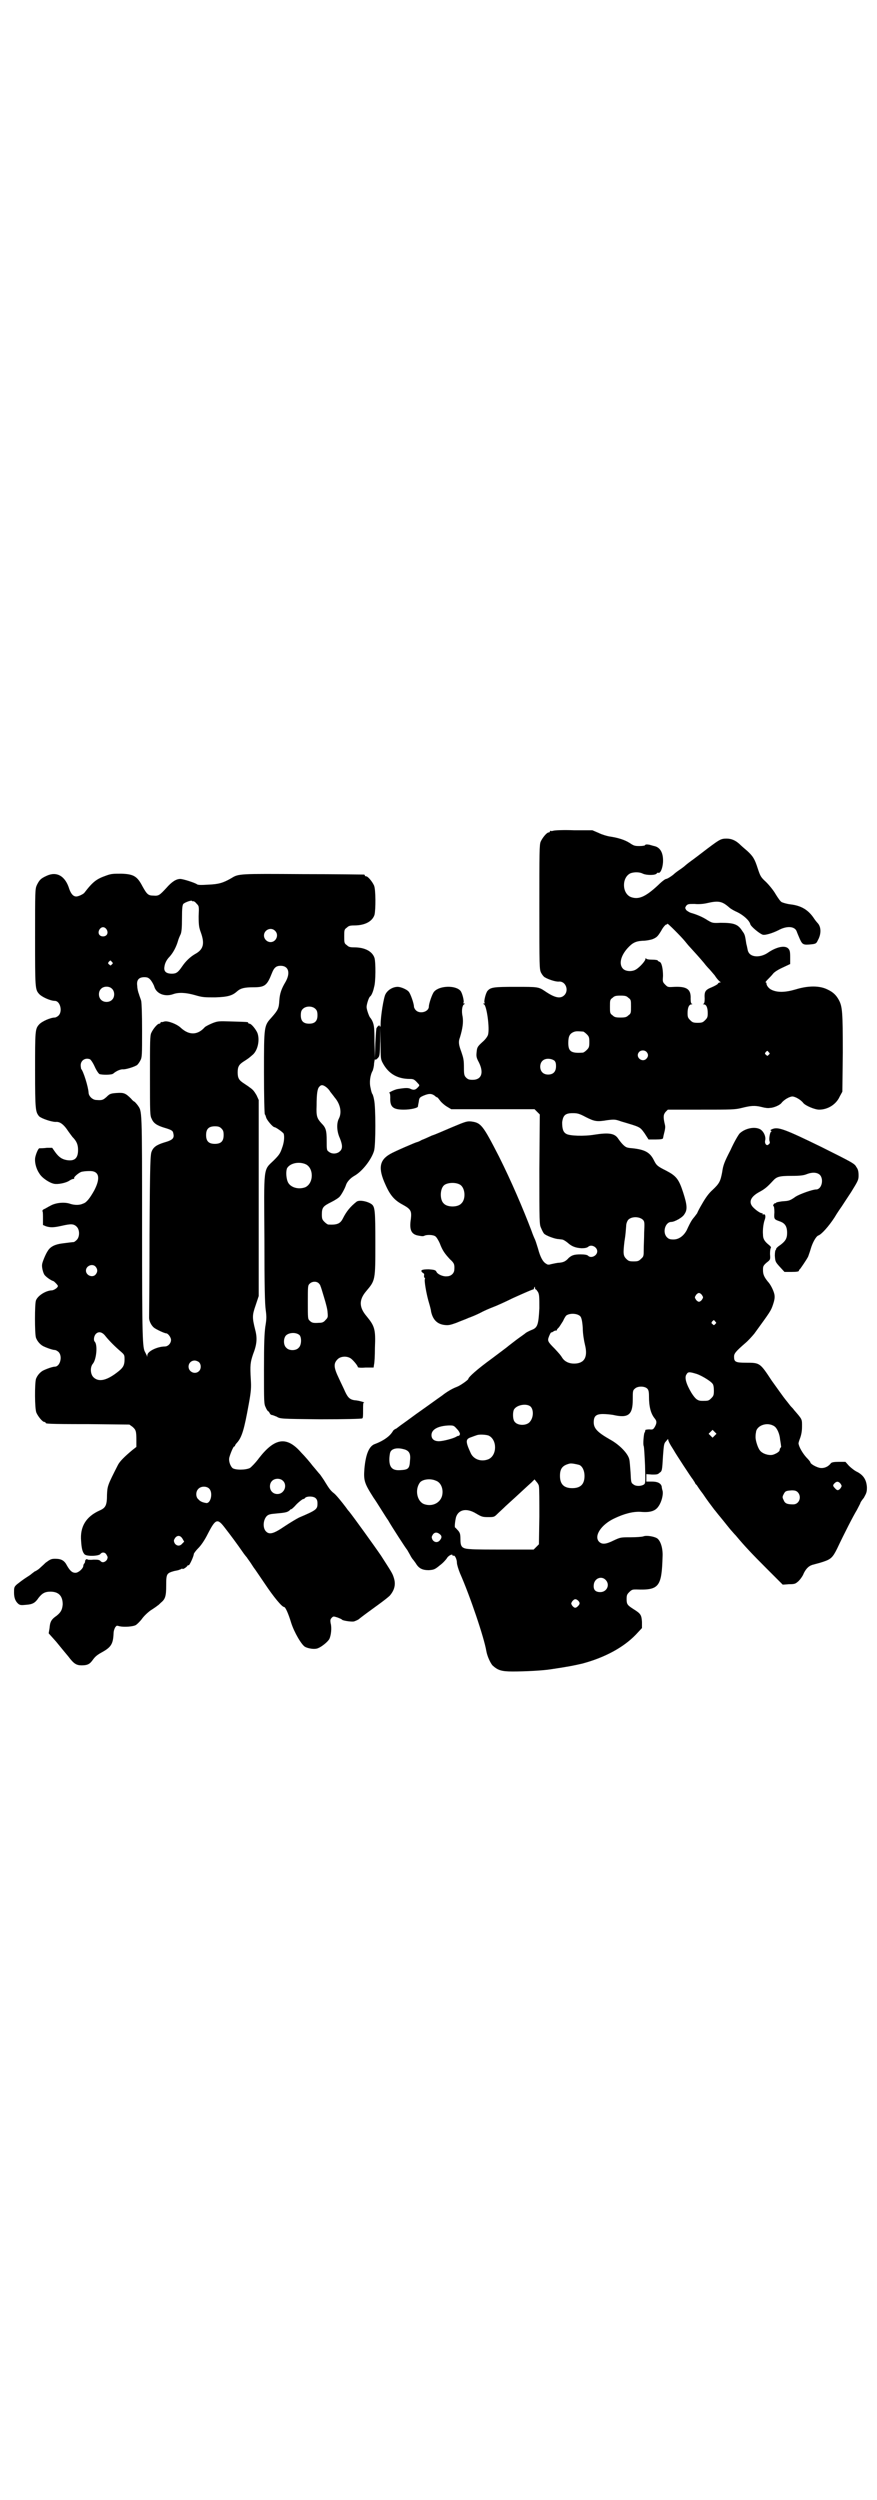 <?xml version="1.0" standalone="no"?>
<!DOCTYPE svg PUBLIC "-//W3C//DTD SVG 20010904//EN"
 "http://www.w3.org/TR/2001/REC-SVG-20010904/DTD/svg10.dtd">
<svg version="1.0" xmlns="http://www.w3.org/2000/svg"
 width="1000pt" height="2850pt" viewBox="0 0 1000 2850"
 preserveAspectRatio="xMidYMid meet">
<g transform="translate(0,2850) scale(0.5,-0.5)"
fill="#000000" stroke="none">
<path d="M1262 3806 c-3 -1 -6 -1 -7 0 0 0 -1 0 -1 -2 0 -1 -1 -2 -3 -2 -4 0
-14 -12 -18 -21 -3 -7 -3 -24 -3 -149 0 -137 0 -142 4 -150 2 -4 6 -9 8 -10 8
-5 26 -11 33 -10 15 1 23 -20 12 -31 -9 -9 -22 -6 -44 9 -15 10 -16 10 -67 10
-50 0 -57 -1 -64 -9 -4 -4 -9 -24 -7 -27 1 -1 0 -2 -1 -2 -3 0 -3 0 0 -2 6 -4
13 -54 9 -69 -1 -4 -6 -11 -13 -17 -11 -10 -12 -12 -13 -22 -1 -10 -1 -13 5
-24 12 -24 6 -40 -14 -40 -8 0 -11 1 -15 5 -4 4 -5 7 -5 21 0 20 -1 23 -6 38
-6 16 -7 23 -3 33 6 20 8 34 6 47 -3 13 -1 25 3 28 3 2 3 2 0 2 -1 0 -2 1 -1
2 2 3 -3 23 -7 27 -11 13 -48 12 -60 -2 -4 -4 -12 -27 -12 -34 0 -12 -21 -18
-30 -8 -2 2 -4 6 -4 8 0 7 -8 30 -12 34 -4 5 -18 11 -25 11 -11 0 -23 -7 -28
-17 -4 -7 -11 -50 -11 -69 0 -5 -1 -6 -2 -4 -1 3 -1 3 -4 0 -2 -1 -3 -3 -2 -3
0 -1 -1 -1 -1 0 -1 0 -2 -16 -3 -35 l-1 -35 -1 37 c0 32 -1 38 -4 46 -2 5 -5
9 -6 10 -2 2 -8 18 -8 24 0 6 5 22 8 24 3 2 7 11 9 21 4 12 4 57 1 67 -5 15
-22 24 -46 24 -10 0 -13 1 -17 5 -6 4 -6 6 -6 20 0 14 0 16 6 20 4 4 7 5 17 5
24 0 41 9 46 24 3 12 3 58 -1 67 -4 9 -14 21 -18 21 -2 0 -3 1 -3 2 0 1 -1 2
-2 2 -2 0 -64 1 -139 1 -145 1 -147 1 -163 -9 -19 -11 -29 -14 -53 -15 -16 -1
-24 -1 -26 1 -4 3 -31 12 -38 12 -9 0 -19 -6 -32 -21 -15 -16 -17 -18 -29 -17
-12 0 -15 3 -25 21 -12 23 -20 28 -48 29 -18 0 -23 0 -34 -4 -23 -8 -31 -14
-51 -40 -3 -3 -13 -8 -18 -8 -7 0 -12 6 -16 17 -9 30 -29 41 -52 30 -13 -6
-16 -9 -22 -21 -4 -9 -4 -13 -4 -119 0 -115 0 -119 9 -129 6 -7 26 -16 36 -16
12 0 18 -23 9 -33 -3 -3 -7 -5 -9 -5 -10 0 -30 -9 -36 -16 -9 -10 -9 -15 -9
-105 0 -90 1 -94 9 -104 5 -5 28 -13 38 -13 9 1 17 -5 25 -16 4 -6 10 -14 13
-18 10 -10 13 -18 13 -30 0 -19 -8 -26 -26 -23 -11 2 -18 7 -26 18 l-7 10 -12
0 c-7 -1 -13 -1 -14 -1 -1 0 -3 0 -3 0 -3 0 -9 -15 -10 -23 -1 -11 3 -25 10
-35 6 -10 23 -21 33 -23 9 -2 28 2 35 7 3 2 7 4 9 4 2 0 3 1 2 2 -1 2 9 11 16
14 3 1 11 2 18 2 23 1 27 -15 12 -44 -10 -18 -18 -28 -25 -30 -8 -4 -19 -4
-29 -1 -13 5 -34 3 -46 -4 -6 -3 -12 -7 -15 -8 -2 -1 -4 -3 -3 -5 1 -1 1 -9 1
-17 l0 -14 7 -3 c10 -3 17 -3 35 1 22 5 28 5 35 -2 7 -7 7 -23 0 -30 -3 -3 -6
-5 -7 -5 -3 0 -10 -1 -26 -3 -16 -2 -27 -7 -33 -17 -5 -7 -13 -27 -13 -31 -1
-6 2 -18 5 -23 3 -5 16 -14 21 -15 2 -1 10 -9 10 -11 0 -4 -8 -9 -13 -10 -14
0 -33 -12 -37 -23 -3 -7 -3 -76 0 -85 3 -8 9 -15 16 -19 8 -4 22 -9 27 -9 2 0
6 -2 9 -5 9 -10 3 -33 -9 -33 -5 0 -19 -5 -27 -9 -7 -4 -13 -11 -16 -19 -3
-11 -3 -68 1 -77 4 -9 14 -21 18 -21 2 0 3 -1 3 -2 0 -2 2 -3 98 -3 l93 -1 7
-5 c8 -7 9 -10 9 -31 l0 -15 -9 -7 c-18 -15 -29 -26 -33 -34 -24 -47 -24 -48
-25 -68 0 -24 -3 -30 -17 -36 -31 -14 -45 -37 -42 -70 1 -16 3 -25 8 -30 5 -5
33 -4 36 1 4 5 11 4 14 -2 3 -5 3 -6 1 -11 -4 -6 -11 -8 -15 -3 -3 3 -7 3 -16
3 -7 -1 -13 0 -13 0 0 1 -1 1 -3 1 -2 -1 -3 -3 -3 -5 0 -2 -1 -4 -2 -5 -1 -1
-2 -3 -2 -5 0 -6 -11 -16 -18 -16 -7 0 -12 4 -19 16 -6 12 -13 16 -27 16 -9 0
-11 -1 -22 -9 -6 -6 -12 -11 -14 -13 -1 -1 -6 -5 -11 -7 -4 -3 -8 -6 -9 -7 -1
-1 -6 -4 -12 -8 -6 -4 -14 -10 -19 -14 -7 -6 -7 -8 -7 -19 0 -12 3 -20 10 -26
4 -3 7 -3 17 -2 15 1 21 4 29 16 8 10 14 14 27 14 19 0 28 -10 28 -29 -1 -12
-4 -18 -14 -26 -12 -8 -15 -14 -16 -28 l-2 -12 17 -19 c9 -11 22 -27 28 -34
12 -16 18 -20 30 -20 14 0 19 3 26 13 5 7 10 11 19 16 22 12 27 19 28 44 0 5
2 11 4 14 3 4 3 4 10 2 10 -2 30 -1 37 3 3 2 9 8 13 13 4 6 12 14 20 20 8 5
15 10 16 11 2 1 5 4 8 7 10 8 12 15 12 39 0 27 1 28 18 33 5 1 11 2 12 3 1 0
3 1 5 2 1 1 2 1 2 0 0 -1 3 0 6 2 3 2 6 5 6 6 0 0 1 1 2 0 2 -1 12 21 12 26 0
1 4 7 10 13 6 6 14 17 22 33 18 35 22 36 40 12 11 -14 28 -37 39 -53 4 -6 9
-12 10 -13 1 -2 5 -7 9 -13 4 -6 7 -11 8 -12 1 -1 11 -16 24 -35 20 -30 39
-53 44 -53 3 0 10 -16 16 -36 7 -22 24 -51 32 -55 8 -4 22 -6 29 -3 8 3 22 14
26 21 4 8 6 26 3 36 -1 7 -1 9 3 13 3 3 4 3 13 0 5 -2 10 -4 10 -5 2 -2 20 -5
27 -4 3 1 8 3 11 5 7 6 25 19 47 35 11 8 21 16 24 19 11 13 14 26 9 41 -3 10
-6 14 -29 50 -15 22 -64 90 -73 101 -2 2 -5 6 -7 9 -9 12 -22 28 -27 32 -8 6
-12 12 -20 25 -4 7 -10 15 -12 18 -3 3 -10 12 -17 20 -6 8 -18 22 -26 30 -33
38 -60 34 -96 -12 -8 -11 -18 -21 -21 -23 -10 -5 -34 -5 -40 0 -5 5 -9 16 -7
24 2 8 9 25 11 25 1 0 2 1 2 2 0 1 2 4 4 6 12 13 17 32 27 87 6 32 6 41 5 57
-2 34 -1 40 5 58 9 23 10 37 5 56 -7 28 -7 33 1 56 l7 21 0 224 0 223 -5 11
c-5 8 -7 12 -16 18 -1 1 -7 5 -13 9 -11 7 -14 12 -14 25 0 13 3 18 14 25 11 7
12 8 19 14 13 10 18 35 12 51 -4 9 -14 21 -18 21 -2 0 -3 1 -3 2 0 2 -1 2 -37
3 -31 1 -32 1 -45 -4 -7 -3 -15 -7 -17 -9 -16 -18 -35 -19 -54 -2 -9 9 -30 17
-38 15 -3 -1 -7 -2 -7 -1 -1 0 -2 -1 -2 -2 0 -1 -1 -2 -3 -2 -4 0 -14 -12 -18
-21 -3 -6 -3 -20 -3 -98 0 -84 0 -91 4 -98 4 -10 12 -15 28 -20 17 -5 20 -7
21 -12 3 -12 0 -16 -21 -22 -16 -5 -24 -10 -28 -20 -3 -7 -4 -19 -5 -191 0
-101 -1 -186 -1 -189 0 -7 5 -17 11 -22 5 -4 24 -13 28 -13 4 0 11 -9 11 -15
0 -8 -7 -15 -14 -15 -17 0 -40 -11 -40 -20 0 -4 -1 -4 -1 -1 -1 2 -3 6 -4 8
-6 10 -7 28 -7 283 0 278 0 265 -10 280 -3 4 -6 7 -7 8 -1 0 -5 3 -8 7 -13 13
-17 14 -33 13 -14 -1 -16 -2 -23 -9 -8 -7 -10 -8 -23 -7 -9 0 -18 9 -18 17 -1
14 -12 49 -17 54 0 1 -1 5 -1 8 0 11 10 18 21 14 2 -1 7 -8 11 -17 4 -9 9 -16
11 -17 7 -2 27 -2 31 1 7 6 16 10 22 10 6 -1 28 6 33 10 2 2 5 6 7 10 4 7 4
13 4 68 0 40 -1 63 -2 68 -1 4 -4 11 -5 15 -2 5 -4 13 -4 19 -2 13 3 20 16 20
7 0 10 -1 15 -7 3 -4 7 -11 8 -15 5 -16 24 -23 42 -17 13 5 30 4 51 -2 17 -5
21 -5 46 -5 29 1 39 4 50 14 8 7 17 9 37 9 26 0 31 4 42 32 5 13 10 17 20 17
18 0 23 -16 11 -37 -9 -15 -13 -26 -14 -42 -1 -18 -3 -22 -17 -38 -18 -20 -18
-18 -18 -127 0 -52 1 -94 2 -95 1 0 2 -4 3 -7 1 -5 15 -22 19 -22 3 0 20 -12
21 -15 2 -7 1 -20 -4 -33 -4 -12 -7 -16 -19 -28 -24 -23 -22 -11 -21 -180 0
-107 1 -147 3 -161 2 -15 2 -20 -1 -38 -2 -16 -3 -35 -3 -98 0 -75 0 -78 4
-86 2 -5 5 -9 6 -9 1 0 2 -2 3 -4 1 -2 3 -4 4 -4 2 0 7 -2 12 -4 8 -5 9 -5
100 -6 55 0 93 1 95 2 2 1 2 6 2 19 0 13 0 17 2 17 4 0 -9 4 -17 5 -14 1 -19
5 -26 20 -2 5 -9 19 -14 30 -12 25 -13 34 -3 44 7 7 22 8 31 1 6 -5 15 -16 15
-19 0 -1 6 -2 18 -1 l18 0 1 7 c1 3 2 20 2 38 2 43 -1 50 -19 72 -17 20 -18
37 -1 57 21 25 21 24 21 110 0 73 -1 82 -8 88 -9 7 -29 11 -35 6 -14 -11 -23
-22 -31 -38 -6 -12 -13 -15 -33 -14 -2 0 -6 3 -9 6 -5 5 -6 7 -6 17 0 16 3 19
21 28 8 4 16 9 19 12 4 4 12 18 15 27 2 7 10 16 19 21 18 10 39 37 45 57 4 13
4 101 0 117 -1 6 -3 12 -4 13 -1 1 -3 8 -4 14 -3 12 -1 29 5 39 1 3 3 10 3 16
1 7 2 11 2 10 1 -2 3 -1 6 2 5 5 5 6 6 38 l0 32 1 -36 c0 -33 0 -36 5 -45 13
-24 33 -36 62 -36 8 0 10 -1 18 -10 4 -4 4 -5 1 -8 -6 -7 -10 -8 -17 -5 -5 3
-12 3 -30 0 -7 -1 -23 -9 -19 -9 1 0 2 -3 2 -10 -1 -22 6 -28 31 -28 16 0 32
4 32 7 0 1 1 6 2 11 1 9 2 10 11 14 12 5 18 5 25 0 2 -2 5 -4 6 -4 1 0 4 -4 7
-8 3 -4 10 -10 15 -13 l10 -6 95 0 95 0 6 -6 6 -6 -1 -125 c0 -121 0 -126 4
-134 2 -5 5 -11 7 -13 4 -4 22 -11 31 -12 3 0 7 -1 9 -1 3 0 8 -3 13 -7 10 -9
18 -12 32 -13 8 0 12 1 15 3 7 7 21 0 21 -10 0 -10 -14 -17 -21 -10 -2 2 -8 3
-17 3 -15 0 -20 -2 -27 -8 -7 -8 -12 -10 -21 -11 -5 0 -13 -2 -18 -3 -7 -2 -9
-2 -13 1 -7 4 -13 15 -18 34 -3 10 -6 19 -7 21 -1 2 -5 11 -8 20 -19 50 -46
113 -74 169 -37 72 -41 77 -63 80 -10 1 -13 0 -44 -13 -19 -8 -39 -17 -46 -19
-7 -3 -17 -8 -23 -10 -5 -3 -10 -5 -11 -5 -2 0 -53 -22 -61 -27 -25 -14 -28
-33 -11 -70 11 -25 21 -36 40 -46 18 -10 20 -14 18 -32 -4 -25 1 -35 16 -38
11 -2 12 -2 16 0 5 2 19 2 24 -2 2 -1 7 -9 10 -16 6 -16 11 -23 23 -36 10 -9
11 -12 10 -25 -1 -8 -8 -14 -17 -14 -9 -1 -22 5 -24 11 -2 3 -4 4 -17 5 -16 0
-21 -2 -14 -8 3 -1 4 -4 3 -6 0 -2 0 -5 1 -5 1 -1 2 -2 1 -3 -2 -3 3 -32 8
-50 3 -10 6 -21 6 -24 4 -19 14 -29 31 -31 9 -1 13 0 27 5 9 4 21 8 27 11 6 2
18 7 26 11 9 5 23 11 31 14 8 3 28 12 44 20 31 14 45 20 47 20 1 0 2 2 2 4 2
3 2 3 2 0 0 -2 1 -4 2 -4 1 0 3 -3 5 -6 3 -6 3 -12 3 -37 -2 -37 -4 -44 -17
-49 -5 -2 -11 -5 -14 -7 -3 -3 -14 -10 -23 -17 -9 -7 -17 -13 -18 -14 -1 -1
-17 -13 -37 -28 -33 -24 -53 -42 -53 -46 0 -2 -18 -15 -26 -18 -11 -4 -24 -12
-34 -20 -13 -9 -25 -18 -59 -42 -15 -11 -30 -22 -33 -24 -3 -2 -8 -6 -12 -9
-5 -2 -8 -5 -8 -6 0 0 -3 -5 -7 -9 -8 -8 -20 -15 -33 -20 -14 -4 -22 -23 -25
-57 -2 -27 0 -33 21 -66 6 -8 29 -46 33 -51 9 -16 41 -65 43 -67 1 -1 4 -7 7
-12 3 -6 6 -10 7 -11 1 -1 3 -4 6 -8 7 -12 15 -16 30 -16 11 1 13 1 25 11 7 5
14 13 16 16 3 6 13 11 13 7 0 -1 1 -2 2 -1 3 2 8 -8 8 -16 0 -4 3 -14 7 -24
23 -52 55 -147 60 -177 2 -12 9 -27 14 -33 12 -11 20 -14 46 -14 28 0 68 2 87
5 40 6 50 8 72 13 52 14 94 37 122 66 l14 15 0 14 c-1 16 -3 19 -19 29 -14 9
-16 11 -16 23 0 9 1 11 6 16 6 6 8 6 16 6 52 -2 58 6 60 75 1 20 -5 37 -13 42
-7 4 -24 7 -31 4 -3 -1 -16 -2 -29 -2 -22 0 -23 0 -38 -7 -18 -9 -27 -10 -34
-3 -12 13 5 39 35 53 23 11 43 16 60 15 22 -2 34 2 41 13 7 10 11 27 9 35 -1
3 -2 8 -2 10 -2 7 -9 11 -22 11 l-13 0 0 9 0 8 13 -1 c10 0 13 0 17 4 6 4 6 5
8 39 2 25 2 28 7 33 4 5 5 6 5 3 0 -2 3 -8 6 -13 3 -5 7 -11 8 -13 2 -4 39
-61 42 -64 1 -1 2 -4 4 -6 1 -3 3 -6 5 -7 1 -2 7 -11 14 -20 10 -15 17 -24 26
-36 2 -2 7 -9 13 -16 10 -12 23 -29 27 -33 1 -1 5 -6 9 -10 20 -24 37 -42 70
-75 l37 -37 14 1 c14 0 15 1 22 7 4 4 10 12 12 18 6 12 13 18 23 20 3 1 12 3
21 6 18 6 22 10 32 30 16 34 37 75 45 88 4 8 8 15 8 16 0 1 3 6 8 12 6 11 7
13 7 24 -1 16 -7 27 -22 35 -5 2 -14 9 -19 14 l-8 9 -15 0 c-11 0 -16 -1 -18
-3 -6 -8 -15 -12 -24 -11 -8 1 -23 9 -23 13 0 1 -4 6 -9 11 -9 10 -17 24 -18
32 0 2 2 8 4 13 2 6 4 14 4 25 0 18 1 16 -18 38 -2 3 -5 6 -7 8 -2 2 -7 9 -12
15 -5 6 -19 26 -32 44 -27 41 -27 41 -59 41 -24 0 -27 2 -27 14 0 7 4 12 26
31 6 5 15 15 20 21 37 51 38 52 43 67 4 12 4 17 3 23 -2 9 -9 23 -15 29 -8 10
-11 16 -11 26 0 8 0 10 8 17 9 7 9 7 8 20 0 8 1 13 2 14 1 1 -1 4 -5 7 -10 8
-13 14 -13 23 -1 11 1 26 4 34 3 8 1 14 -3 12 -2 0 -3 0 -2 1 1 1 0 2 -2 2 -4
0 -16 9 -21 15 -9 11 -4 23 17 34 11 6 17 11 29 24 9 10 14 12 43 12 19 0 28
1 35 4 13 5 24 4 30 -2 9 -10 4 -33 -9 -33 -8 0 -36 -10 -46 -16 -14 -10 -16
-10 -31 -11 -7 -1 -13 -2 -14 -3 0 -1 -1 -2 -2 -1 -1 0 -2 -1 -4 -3 -1 -3 -1
-4 0 -4 1 0 2 -5 2 -14 -1 -16 -1 -16 13 -21 11 -4 16 -11 16 -26 0 -13 -4
-19 -16 -28 -5 -3 -10 -8 -9 -9 0 -1 -1 -2 -1 -2 -1 0 -2 -6 -2 -13 1 -13 1
-14 11 -25 l11 -12 16 0 c13 0 17 1 17 3 0 1 1 3 2 3 1 1 15 21 19 29 1 3 4
11 6 18 4 14 12 28 17 30 7 2 24 21 37 41 7 12 15 23 17 26 2 3 11 17 21 32
16 26 17 28 17 38 0 8 -1 14 -5 19 -4 8 -8 10 -80 46 -82 40 -98 46 -111 41
-5 -2 -6 -3 -4 -4 2 -1 2 -2 1 -2 -3 0 -6 -17 -4 -22 1 -3 1 -5 -2 -7 -4 -5
-10 1 -8 9 2 8 -3 20 -11 25 -12 7 -34 3 -47 -9 -3 -3 -13 -20 -21 -38 -14
-27 -17 -35 -19 -50 -4 -21 -6 -26 -22 -41 -9 -8 -16 -18 -24 -32 -6 -10 -11
-20 -11 -21 0 0 -3 -4 -6 -8 -5 -6 -8 -9 -18 -31 -7 -13 -18 -21 -30 -21 -8 0
-11 1 -15 5 -11 11 -4 35 10 35 7 0 26 10 30 18 7 10 6 21 -3 49 -10 31 -16
38 -39 50 -20 10 -22 12 -28 24 -9 18 -21 24 -49 27 -13 1 -15 2 -22 9 -4 4
-9 11 -11 14 -8 11 -21 13 -53 8 -23 -4 -58 -3 -65 2 -7 4 -9 12 -9 26 2 16 7
21 24 21 11 0 15 -1 30 -9 20 -10 25 -11 49 -7 16 2 18 2 32 -3 44 -13 42 -12
53 -27 l9 -14 17 0 c11 0 16 1 16 3 0 1 1 3 1 5 4 16 5 20 3 27 -4 17 -3 22 2
28 l5 5 76 0 c70 0 77 0 93 4 20 5 29 6 45 2 7 -2 15 -3 19 -2 8 0 22 6 26 11
6 8 19 15 25 15 6 0 19 -7 25 -15 5 -6 26 -15 36 -15 20 0 39 12 47 30 l6 11
1 89 c0 93 -1 105 -9 120 -6 11 -13 18 -26 24 -18 9 -44 9 -73 0 -24 -7 -41
-7 -54 -1 -7 3 -13 11 -12 16 0 0 -1 1 -2 1 -1 0 1 3 5 7 3 3 9 9 12 13 3 4
13 10 22 14 l17 8 0 16 c0 13 -1 16 -5 20 -8 7 -27 3 -47 -11 -17 -11 -39 -10
-44 4 -1 2 -2 10 -4 17 -3 19 -3 21 -9 29 -10 16 -19 19 -50 19 -18 -1 -19 0
-28 5 -12 8 -24 13 -37 17 -5 1 -11 5 -13 7 -3 5 -3 5 0 10 4 4 5 4 19 4 9 -1
21 0 29 2 26 6 34 4 50 -10 3 -3 12 -8 19 -11 14 -7 27 -19 29 -27 1 -5 20
-21 28 -24 5 -2 22 3 36 10 20 11 38 9 42 -3 1 -3 4 -10 7 -17 6 -13 8 -14 27
-12 9 1 11 2 14 9 8 14 8 30 0 39 -2 2 -6 7 -8 10 -13 20 -29 30 -54 33 -9 1
-18 4 -20 5 -3 1 -9 10 -14 18 -5 9 -15 21 -22 28 -12 11 -13 13 -19 31 -7 22
-11 28 -24 40 -6 5 -14 12 -18 16 -9 8 -18 12 -29 12 -13 0 -16 -2 -44 -23
-13 -10 -30 -23 -37 -28 -7 -5 -13 -10 -14 -11 -1 -1 -6 -5 -12 -9 -6 -4 -11
-8 -12 -9 -4 -4 -16 -12 -19 -12 -2 0 -10 -6 -18 -14 -29 -27 -45 -34 -63 -27
-20 9 -20 45 0 54 8 3 21 3 28 -1 9 -4 30 -4 32 1 1 1 3 2 3 1 5 -2 10 10 11
24 1 21 -6 34 -20 37 -1 0 -7 2 -11 3 -6 1 -9 1 -10 -1 0 -1 -6 -2 -13 -2 -11
0 -13 1 -22 7 -11 7 -26 12 -47 15 -5 1 -16 4 -24 8 l-14 6 -42 0 c-23 1 -44
0 -47 -1z m-822 -161 c1 1 5 -1 8 -5 6 -6 6 -6 5 -29 0 -21 1 -26 5 -37 9 -25
6 -38 -11 -48 -13 -7 -24 -18 -32 -30 -9 -13 -13 -16 -23 -16 -13 0 -19 5 -17
16 1 8 5 16 12 23 8 9 15 22 19 36 1 4 4 11 6 15 2 5 3 14 3 36 0 24 1 30 3
33 4 4 19 9 20 7 0 -1 1 -1 2 -1z m1122 -91 c4 -5 9 -11 11 -13 11 -12 21 -23
32 -36 6 -8 12 -14 13 -15 1 -1 6 -7 12 -14 5 -8 11 -14 13 -15 1 0 1 -1 -1
-1 -2 0 -4 -1 -5 -3 0 -1 -7 -5 -14 -8 -15 -6 -17 -10 -16 -26 0 -8 -1 -11 -3
-12 -2 0 -1 -1 1 -1 6 0 9 -8 9 -20 0 -9 -1 -11 -6 -16 -5 -5 -7 -6 -17 -6
-10 0 -12 1 -17 6 -5 5 -6 7 -6 16 0 12 3 20 9 20 2 0 3 1 1 1 -2 1 -3 4 -3
12 1 21 -8 28 -36 27 -16 -1 -16 -1 -22 5 -6 6 -6 7 -5 20 0 16 -3 31 -8 32
-2 1 -4 2 -4 3 0 1 -6 2 -13 2 -8 0 -13 1 -14 3 0 1 -1 1 -1 -1 0 -5 -13 -19
-21 -24 -9 -6 -24 -5 -30 1 -10 10 -6 29 10 47 11 12 18 16 34 17 8 0 19 2 24
4 9 4 11 6 19 19 4 8 10 14 11 14 2 0 3 1 3 2 0 2 32 -30 40 -40z m-1319 27
c5 -8 1 -16 -8 -16 -9 0 -13 8 -8 16 2 3 5 5 8 5 3 0 6 -2 8 -5z m384 -3 c10
-9 3 -26 -10 -26 -8 0 -15 7 -15 15 0 13 16 20 25 11z m-372 -71 c3 -3 3 -3 0
-6 -3 -3 -3 -3 -6 0 -3 2 -3 3 -1 6 4 4 4 4 7 0z m0 -61 c7 -6 7 -19 1 -25 -6
-7 -19 -7 -25 -1 -7 6 -7 19 -1 25 6 7 19 7 25 1z m1178 -21 c6 -4 6 -6 6 -20
0 -14 0 -16 -6 -20 -4 -4 -7 -5 -18 -5 -11 0 -14 1 -18 5 -6 4 -6 6 -6 20 0
14 0 16 6 20 4 4 7 5 18 5 11 0 14 -1 18 -5z m-713 -26 c3 -3 4 -7 4 -14 0
-13 -6 -19 -19 -19 -13 0 -19 6 -19 19 0 7 1 11 4 14 7 8 23 8 30 0z m610 -51
c1 0 5 -3 8 -6 5 -5 6 -7 6 -18 0 -11 -1 -13 -6 -18 -3 -3 -7 -6 -9 -6 -27 -2
-33 3 -33 22 0 15 3 21 12 25 5 2 8 2 22 1z m144 -46 c5 -5 5 -11 0 -16 -10
-10 -27 5 -16 16 4 4 12 4 16 0z m279 -1 c3 -3 3 -3 0 -6 -3 -3 -3 -3 -6 0 -3
2 -3 3 -1 6 4 4 4 4 7 0z m-489 -19 c3 -3 4 -6 4 -13 0 -12 -6 -19 -18 -19
-11 0 -18 7 -18 18 0 11 7 18 18 18 6 0 11 -2 14 -4z m-521 -60 c3 -2 8 -7 10
-11 3 -4 8 -10 10 -13 13 -15 17 -34 10 -48 -6 -11 -5 -30 2 -45 6 -15 7 -24
0 -30 -6 -6 -18 -7 -25 -1 -5 3 -5 5 -5 25 0 24 -2 30 -12 40 -10 11 -12 16
-11 40 0 28 2 39 6 43 4 5 8 5 15 0z m-238 -95 c4 -4 5 -7 5 -15 0 -14 -6 -20
-20 -20 -14 0 -20 6 -20 20 0 14 6 20 20 20 8 0 11 -1 15 -5z m191 -81 c20 -8
20 -44 0 -53 -16 -6 -35 0 -40 13 -4 10 -4 26 -1 31 7 11 26 15 41 9z m353
-47 c12 -7 14 -33 3 -43 -8 -9 -32 -9 -40 0 -9 8 -9 32 0 41 7 7 27 8 37 2z
m418 -81 c3 -4 3 -7 2 -28 0 -13 -1 -30 -1 -39 0 -14 0 -16 -6 -21 -5 -5 -7
-6 -17 -6 -10 0 -12 1 -17 6 -7 7 -7 13 -4 39 3 18 3 25 4 36 0 5 2 10 4 13 7
9 27 9 35 0z m-1249 -106 c5 -6 5 -12 0 -18 -7 -8 -22 -2 -22 9 0 11 15 17 22
9z m509 -38 c2 -2 4 -5 4 -7 1 -1 4 -12 8 -25 4 -13 8 -28 8 -34 1 -11 1 -12
-5 -18 -4 -5 -8 -6 -14 -6 -14 -1 -17 0 -22 5 -4 4 -4 5 -4 42 0 36 0 38 4 42
6 6 16 6 21 1z m874 -27 c3 -5 3 -5 0 -10 -2 -3 -5 -5 -7 -5 -2 0 -5 2 -7 5
-3 5 -3 5 0 10 2 3 5 5 7 5 2 0 5 -2 7 -5z m-277 -49 c2 -3 4 -10 5 -26 0 -13
3 -30 5 -38 7 -28 -1 -43 -25 -43 -12 0 -21 5 -26 12 -5 8 -7 10 -18 22 -16
16 -17 18 -13 28 2 5 4 9 5 9 1 0 4 1 6 3 2 1 5 2 6 1 0 0 1 1 1 2 0 1 2 3 4
5 2 2 6 9 10 15 3 7 7 13 8 13 9 6 27 4 32 -3z m307 -11 c3 -3 3 -3 0 -6 -3
-3 -3 -3 -6 0 -3 2 -3 3 -1 6 4 4 4 4 7 0z m-1390 -34 c9 -11 22 -24 35 -35 8
-7 8 -8 8 -18 0 -12 -3 -18 -13 -26 -27 -22 -46 -26 -58 -14 -7 7 -8 23 -1 31
8 10 11 43 4 50 -3 3 -2 12 2 17 6 7 15 6 23 -5z m442 3 c5 -5 5 -23 -2 -29
-6 -7 -22 -7 -28 0 -7 6 -7 21 -1 28 7 7 23 8 31 1z m-229 -62 c5 -5 5 -15 0
-20 -9 -9 -24 -2 -24 10 0 8 6 14 14 14 3 0 8 -2 10 -4z m1136 -27 c11 -4 31
-16 35 -22 2 -2 3 -8 3 -16 0 -10 -1 -12 -6 -17 -6 -6 -7 -6 -21 -6 -10 0 -15
4 -24 18 -12 20 -17 36 -11 43 3 6 8 5 24 0z m-114 -33 c3 -3 4 -7 4 -18 0
-23 4 -39 13 -50 5 -6 5 -10 1 -18 -4 -7 -5 -8 -13 -7 -5 0 -9 -1 -9 -1 -1 -3
-1 -6 -2 -6 -2 -3 -4 -28 -2 -31 1 -3 2 -22 3 -44 1 -41 1 -41 -3 -44 -7 -4
-19 -4 -24 1 -5 3 -5 6 -6 27 -1 13 -2 27 -3 30 -3 13 -22 33 -44 45 -28 16
-37 25 -37 39 0 14 5 19 21 19 7 0 17 -1 23 -2 35 -8 45 0 45 35 0 19 0 21 5
25 6 6 22 6 28 0z m-266 -41 c7 -7 7 -24 -1 -34 -7 -10 -28 -10 -35 -1 -5 5
-5 22 -2 28 6 11 29 15 38 7z m556 -45 c6 -4 12 -17 13 -30 1 -6 2 -12 2 -14
1 -2 0 -4 -1 -5 -1 -1 -2 -3 -2 -5 0 -4 -9 -9 -16 -11 -10 -2 -24 3 -29 10 -5
6 -10 23 -10 30 0 2 0 7 1 11 1 16 26 25 42 14z m-724 -6 c5 -5 7 -10 7 -12
-1 -2 -2 -4 -3 -4 0 1 -3 0 -6 -2 -7 -4 -30 -10 -39 -10 -11 0 -17 5 -17 14 0
13 15 21 40 22 10 0 11 0 18 -8z m588 -15 l-5 -5 -4 4 -5 5 4 4 5 5 4 -4 5 -5
-4 -4z m-516 0 c20 -9 20 -45 0 -54 -17 -7 -35 0 -41 15 -12 26 -11 31 1 35 5
2 11 4 14 5 6 2 20 1 26 -1z m-194 -31 c13 -3 17 -10 15 -26 -1 -19 -4 -21
-23 -22 -18 -1 -25 7 -24 28 1 12 2 15 6 18 5 4 15 5 26 2z m401 -36 c7 -3 12
-13 12 -25 0 -19 -9 -28 -28 -28 -19 0 -28 9 -28 28 0 17 6 24 22 28 5 1 14
-1 22 -3z m-676 -36 c7 -6 7 -18 0 -25 -6 -7 -18 -7 -24 -1 -7 6 -7 19 -1 25
6 7 19 7 25 1z m349 0 c12 -4 18 -20 14 -35 -5 -17 -24 -25 -42 -18 -15 7 -20
32 -9 48 5 8 24 11 37 5z m235 -13 c1 -4 1 -35 1 -69 l-1 -63 -6 -6 -6 -6 -64
0 c-35 0 -71 0 -80 1 -20 1 -23 5 -23 23 0 11 -1 14 -5 19 -4 4 -6 7 -7 7 -2
1 0 16 2 24 6 18 25 21 46 8 12 -7 14 -8 27 -8 13 0 14 0 21 7 4 4 13 12 19
18 31 28 52 48 59 54 l7 7 4 -5 c3 -3 6 -8 6 -11z m688 6 c3 -5 3 -5 0 -10 -5
-6 -8 -6 -13 0 -5 5 -5 7 -1 11 5 5 9 5 14 -1z m-1440 -11 c9 -9 4 -33 -6 -33
-7 1 -14 3 -18 8 -7 5 -7 18 -1 24 6 7 19 7 25 1z m1342 -8 c10 -10 4 -28 -10
-28 -14 0 -19 2 -22 10 -3 6 -3 7 0 13 4 8 6 8 19 9 6 0 10 -1 13 -4z m-1099
-14 c3 -3 4 -6 4 -12 0 -13 -2 -15 -42 -32 -6 -3 -21 -12 -33 -20 -25 -17 -35
-20 -43 -11 -7 8 -6 25 2 34 4 4 8 5 20 6 23 2 27 3 32 7 2 2 4 4 4 3 0 -1 6
4 12 11 7 7 14 12 15 12 1 0 4 1 5 3 4 4 19 4 24 -1z m283 -82 c5 -4 5 -8 0
-14 -5 -6 -13 -5 -17 2 -2 5 -2 6 1 11 4 6 10 6 16 1z m-587 -10 l4 -7 -5 -5
c-5 -6 -13 -5 -17 2 -2 5 -2 6 1 11 5 7 12 7 17 -1z m965 -94 c11 -11 3 -28
-12 -28 -11 0 -16 5 -15 16 1 15 17 22 27 12z m-63 -47 c5 -5 5 -8 0 -13 -5
-5 -8 -5 -13 1 -3 5 -3 5 0 10 5 6 8 6 13 2z"/>
</g>
</svg>
